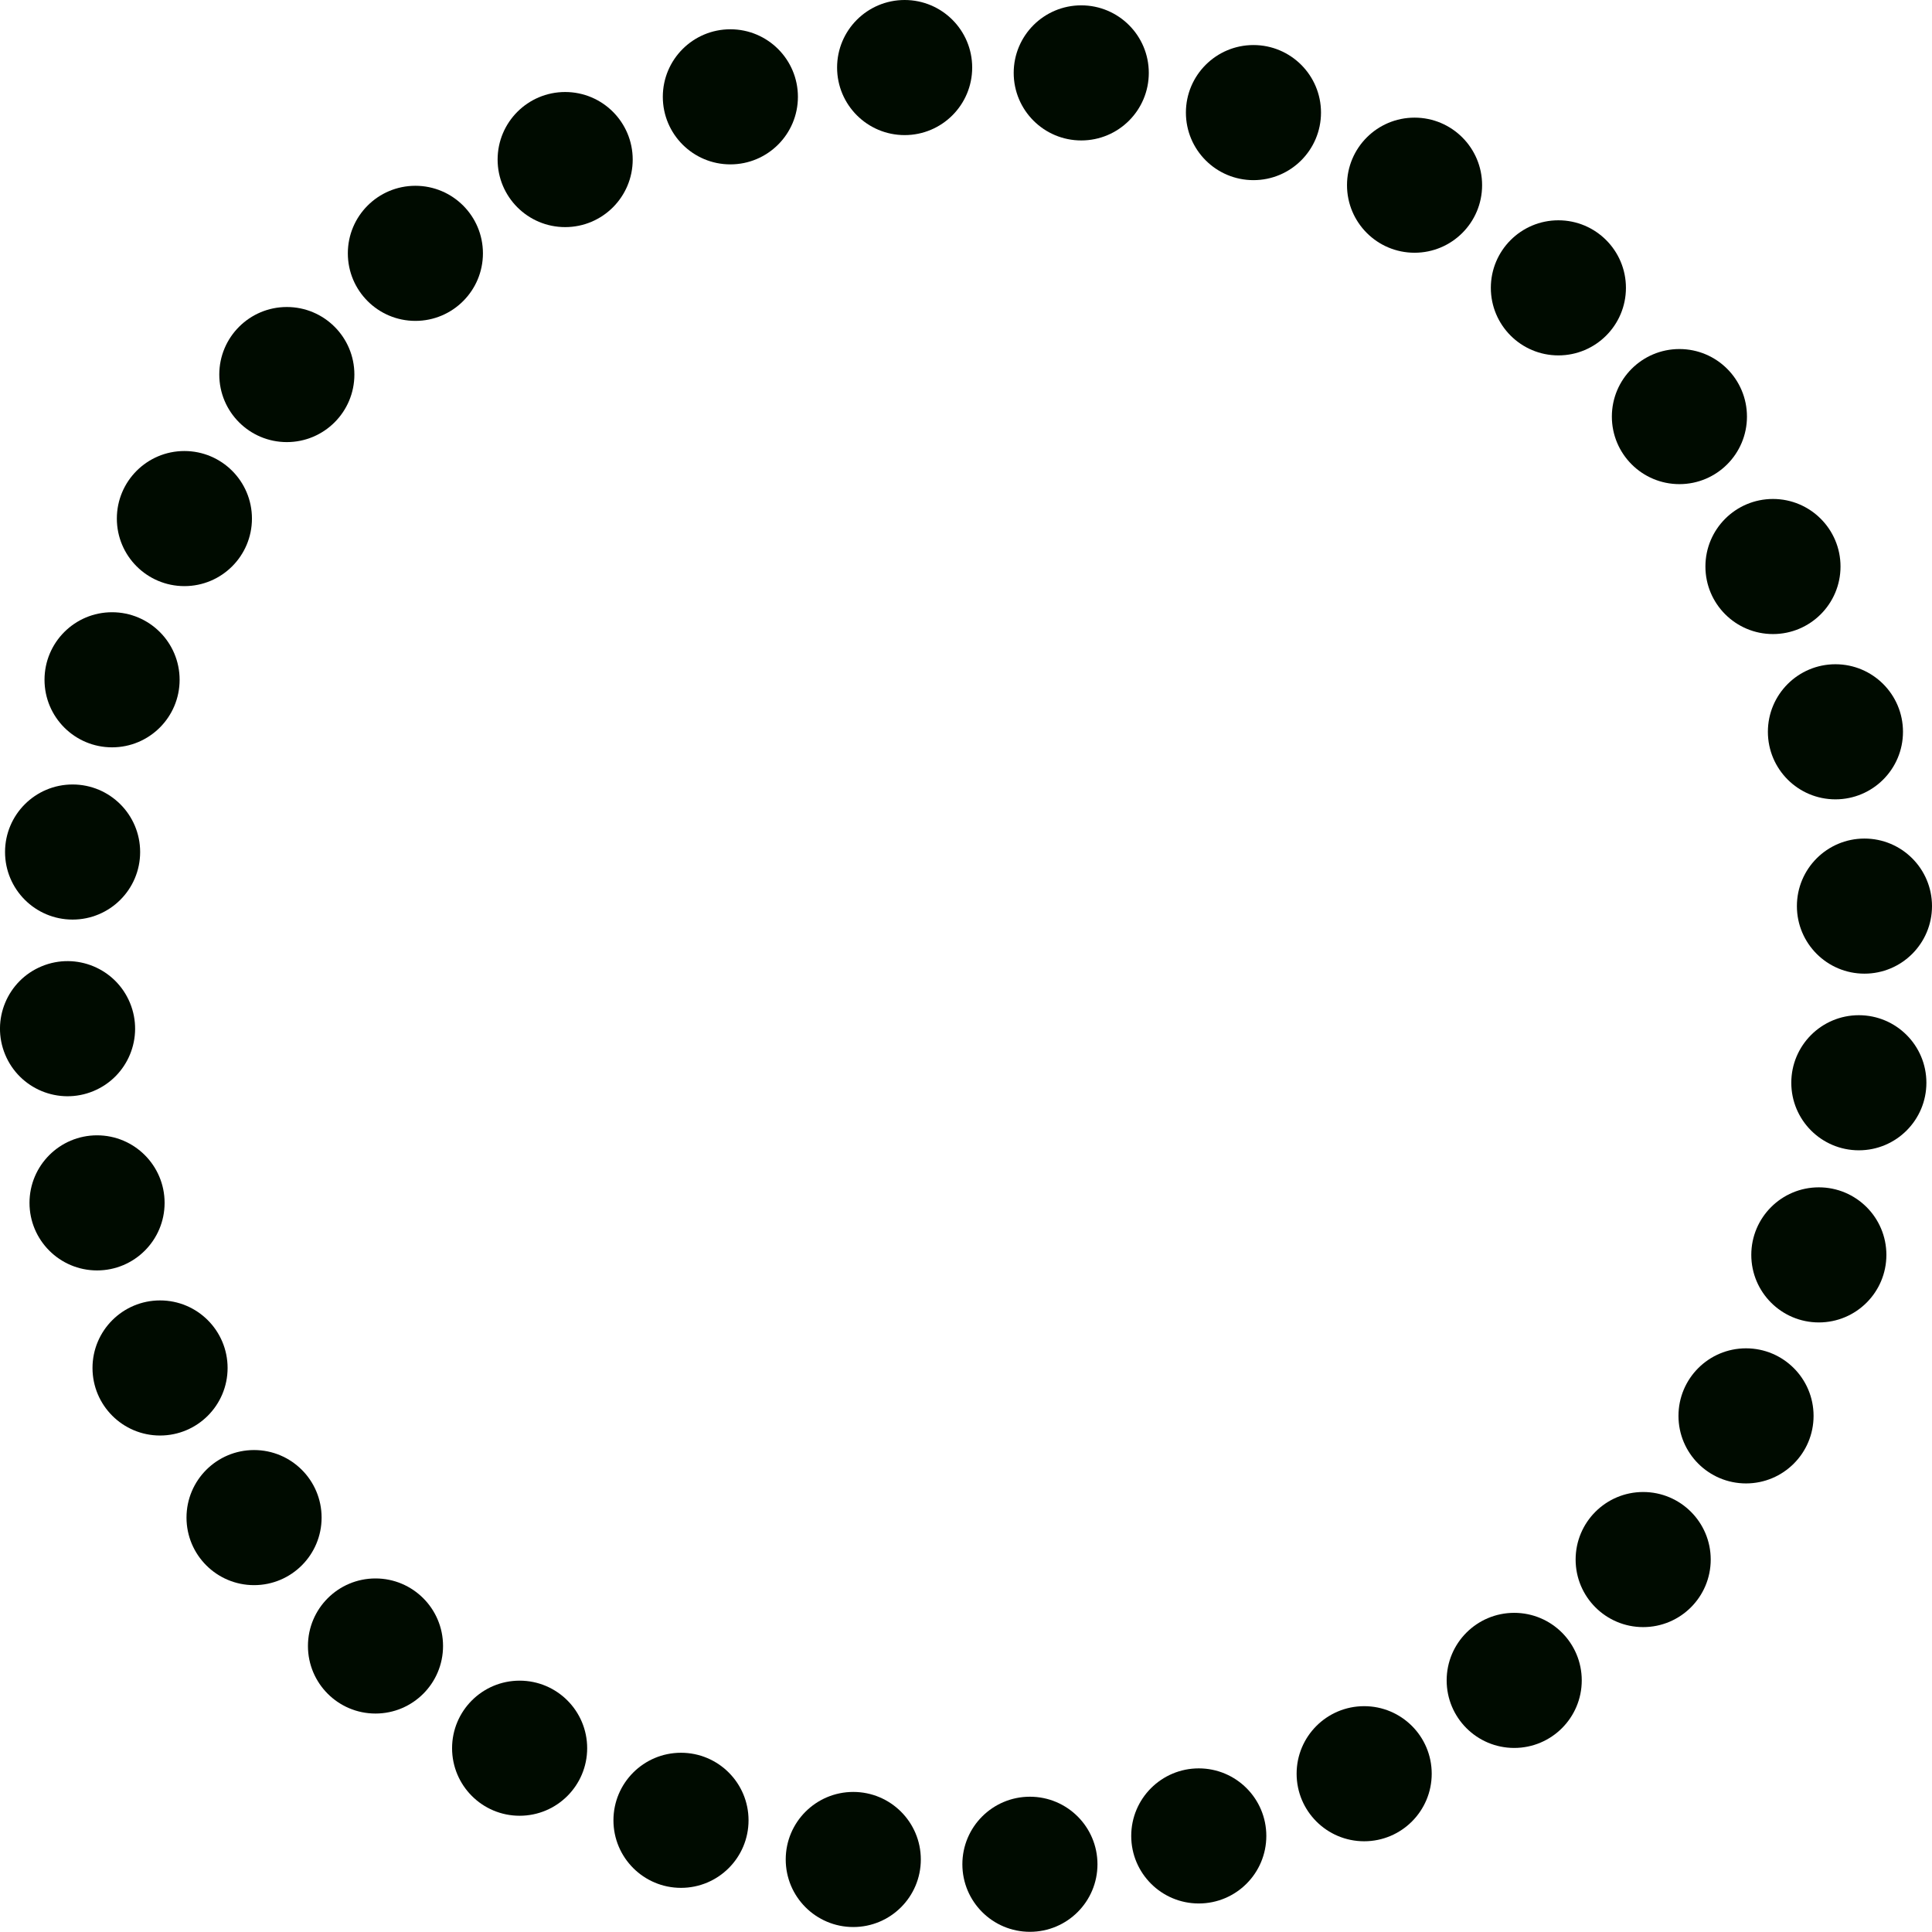 <svg xmlns="http://www.w3.org/2000/svg" viewBox="0 0 513.39 513.34"><defs><style>.cls-1{fill:#000b00;}</style></defs><g id="Layer_2" data-name="Layer 2"><g id="Layer_1-2" data-name="Layer 1"><circle class="cls-1" cx="273.68" cy="495.39" r="17.95"/><circle class="cls-1" cx="226.74" cy="494.12" r="17.95"/><circle class="cls-1" cx="180.96" cy="483.71" r="17.95"/><circle class="cls-1" cx="138.08" cy="464.55" r="17.95"/><circle class="cls-1" cx="99.78" cy="437.39" r="17.95"/><circle class="cls-1" cx="67.51" cy="403.27" r="17.95"/><circle class="cls-1" cx="42.53" cy="363.51" r="17.95"/><circle class="cls-1" cx="25.79" cy="319.64" r="17.95"/><circle class="cls-1" cx="17.95" cy="273.35" r="17.95" transform="translate(-103.24 27.68) rotate(-22.5)"/><circle class="cls-1" cx="19.29" cy="226.41" r="17.95"/><circle class="cls-1" cx="29.78" cy="180.64" r="17.95"/><circle class="cls-1" cx="49" cy="137.8" r="17.95"/><circle class="cls-1" cx="76.22" cy="99.53" r="17.95"/><circle class="cls-1" cx="110.38" cy="67.32" r="17.95"/><circle class="cls-1" cx="150.18" cy="42.4" r="17.95"/><circle class="cls-1" cx="194.08" cy="25.73" r="17.95"/><circle class="cls-1" cx="240.39" cy="17.95" r="17.95"/><circle class="cls-1" cx="287.32" cy="19.37" r="17.95"/><circle class="cls-1" cx="333.08" cy="29.92" r="17.95"/><circle class="cls-1" cx="375.89" cy="49.21" r="17.95"/><circle class="cls-1" cx="414.11" cy="76.49" r="17.95"/><circle class="cls-1" cx="446.27" cy="110.7" r="17.95"/><circle class="cls-1" cx="471.13" cy="150.54" r="17.95"/><circle class="cls-1" cx="487.73" cy="194.46" r="17.95"/><circle class="cls-1" cx="495.44" cy="240.78" r="17.95"/><circle class="cls-1" cx="493.95" cy="287.72" r="17.95"/><circle class="cls-1" cx="483.32" cy="333.46" r="17.95"/><circle class="cls-1" cx="463.97" cy="376.24" r="17.95"/><circle class="cls-1" cx="436.64" cy="414.42" r="17.95"/><circle class="cls-1" cx="402.37" cy="446.53" r="17.95"/><circle class="cls-1" cx="362.5" cy="471.33" r="17.95"/><circle class="cls-1" cx="318.55" cy="487.86" r="17.95"/></g></g></svg>